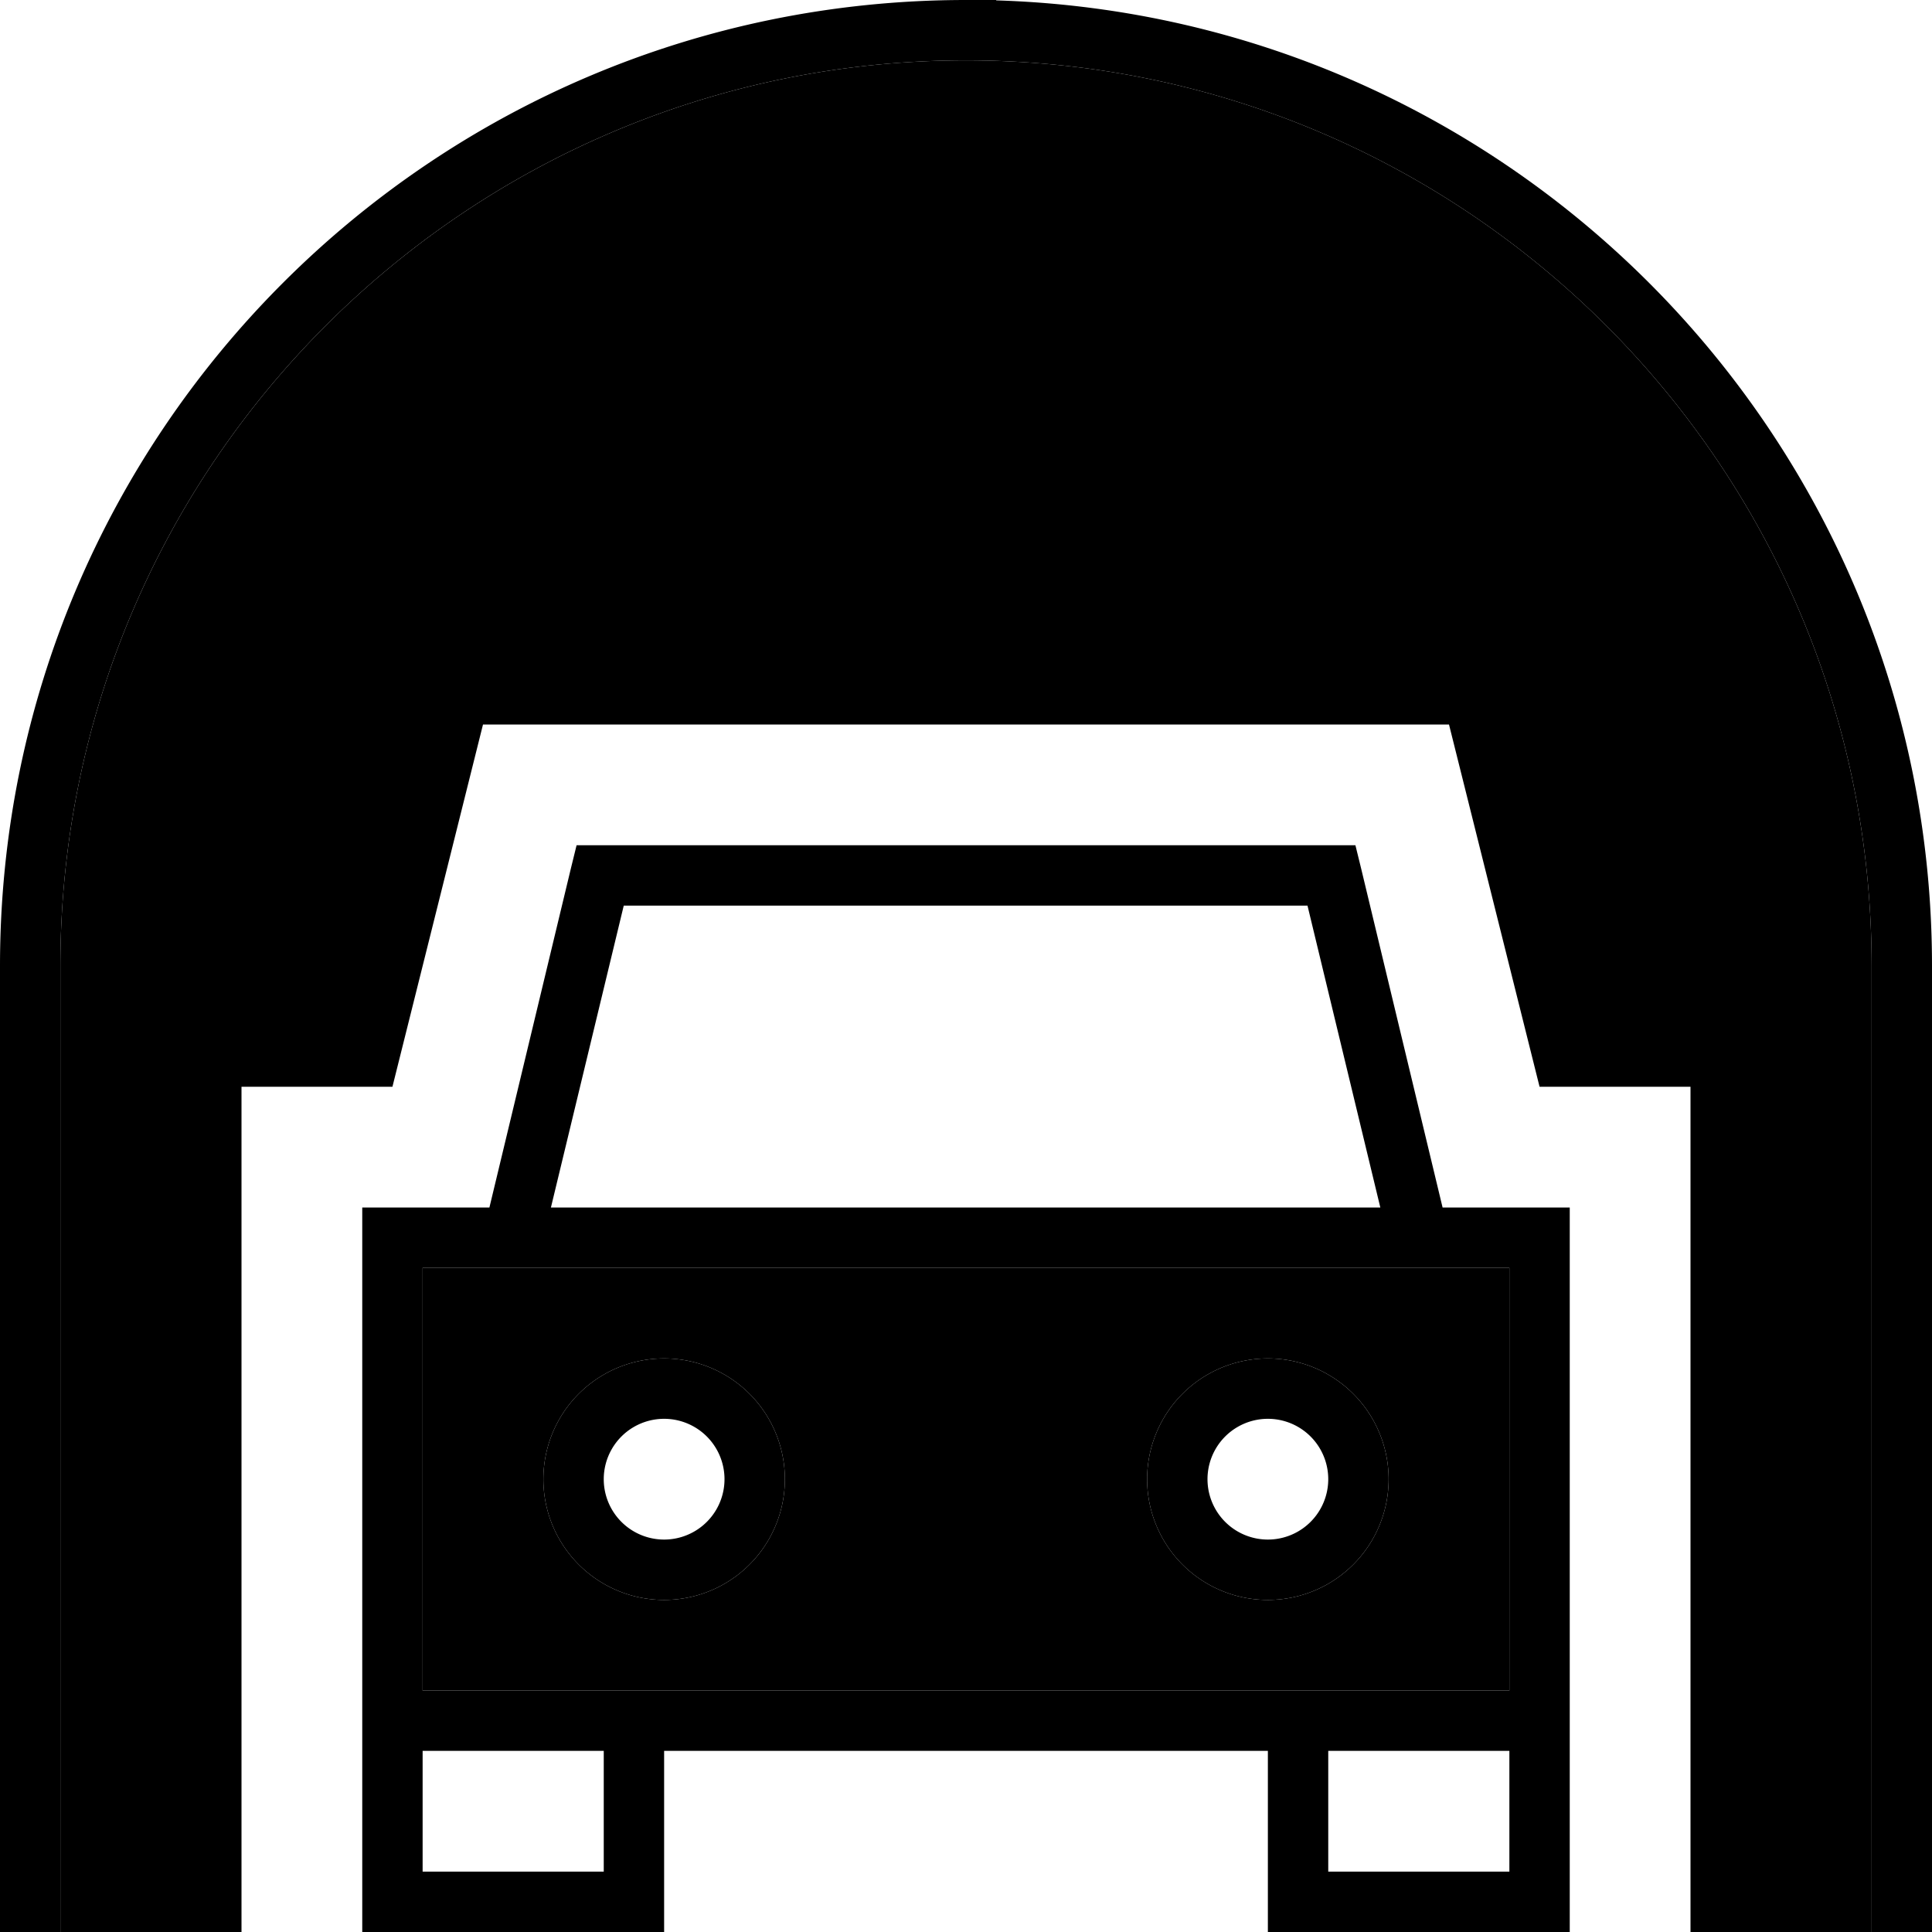<svg xmlns="http://www.w3.org/2000/svg" width="24" height="24" viewBox="0 0 512 512">
    <path class="pr-icon-duotone-secondary" d="M16 256C16 123.5 123.5 16 256 16s240 107.5 240 240l0 248 0 8-48 0 0-224-40 0-24-96-256 0-24 96-40 0 0 224-48 0 0-8 0-248zm96 80l288 0 0 112-48 0-16 0-160 0-16 0-48 0 0-112zm32 56a32 32 0 1 0 64 0 32 32 0 1 0 -64 0zm160 0a32 32 0 1 0 64 0 32 32 0 1 0 -64 0z"/>
    <path class="pr-icon-duotone-primary" d="M256 16C123.5 16 16 123.5 16 256l0 248 0 8L0 512l0-8L0 256C0 114.6 114.6 0 256 0l8 0 0 .1C401.7 4.3 512 117.3 512 256l0 248 0 8-16 0 0-8 0-248C496 123.5 388.5 16 256 16zM159.1 224l193.8 0 6.3 0 1.5 6.1L382.3 320l25.7 0 8 0 0 8 0 120 0 8 0 8 0 32 0 16-16 0-48 0-16 0 0-16 0-32-160 0 0 32 0 16-16 0-48 0-16 0 0-16 0-32 0-8 0-8 0-120 0-8 8 0 25.7 0 21.6-89.9 1.5-6.1 6.3 0zM400 448l0-112-288 0 0 112 48 0 16 0 160 0 16 0 48 0zm-48 16l0 32 48 0 0-32-48 0zm-240 0l0 32 48 0 0-32-48 0zM365.8 320l-19.3-80-181.2 0-19.3 80 219.7 0zM176 376a16 16 0 1 0 0 32 16 16 0 1 0 0-32zm32 16a32 32 0 1 1 -64 0 32 32 0 1 1 64 0zm112 0a16 16 0 1 0 32 0 16 16 0 1 0 -32 0zm16 32a32 32 0 1 1 0-64 32 32 0 1 1 0 64z"/>
</svg>